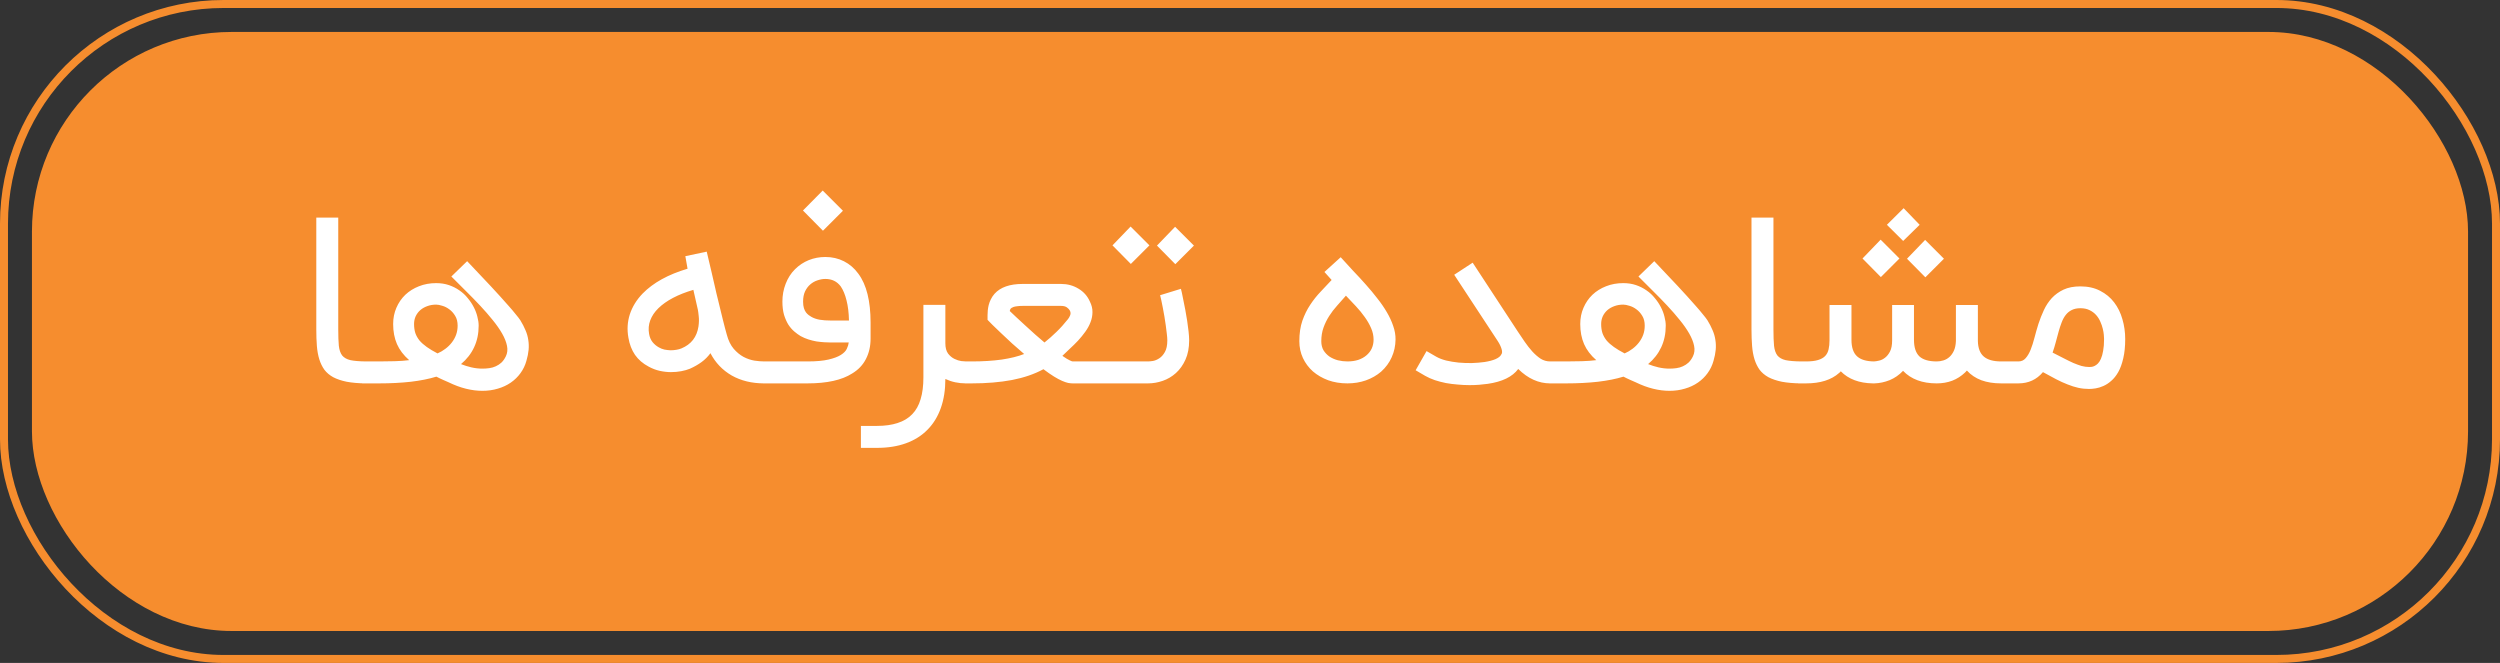 <svg width="313" height="83" viewBox="0 0 313 83" fill="none" xmlns="http://www.w3.org/2000/svg">
<rect x="0" y="0" width="313" height="83" fill="#333333" stroke="none"/>
<rect x="4" y="4" width="305" height="75" rx="25" fill="#F68D2E"/>
<rect x="0.5" y="0.5" width="312" height="82" rx="27.5" stroke="#F68D2E"/>
<path d="M45.796 48C44.875 47.99 44.08 47.922 43.411 47.796C42.751 47.661 42.189 47.471 41.723 47.229C41.268 46.977 40.899 46.667 40.618 46.298C40.346 45.92 40.133 45.484 39.978 44.989C39.823 44.485 39.721 43.922 39.672 43.302C39.624 42.681 39.6 41.993 39.6 41.236V27.244H42.349V41.236C42.349 42.08 42.373 42.764 42.422 43.287C42.48 43.811 42.62 44.218 42.843 44.509C43.076 44.79 43.42 44.984 43.876 45.091C44.342 45.188 44.982 45.241 45.796 45.251V48ZM54.778 44.247C55.137 44.092 55.467 43.898 55.767 43.666C56.078 43.433 56.344 43.171 56.568 42.88C56.8 42.579 56.98 42.255 57.106 41.906C57.232 41.556 57.295 41.178 57.295 40.771C57.295 40.286 57.193 39.879 56.989 39.549C56.786 39.21 56.543 38.938 56.262 38.734C55.981 38.521 55.685 38.371 55.375 38.284C55.074 38.187 54.817 38.138 54.604 38.138C54.206 38.138 53.838 38.201 53.498 38.327C53.169 38.444 52.878 38.608 52.626 38.822C52.383 39.035 52.189 39.292 52.044 39.593C51.908 39.893 51.84 40.218 51.84 40.567C51.84 40.984 51.894 41.362 52 41.702C52.117 42.032 52.291 42.342 52.524 42.633C52.766 42.914 53.072 43.185 53.44 43.447C53.809 43.709 54.255 43.976 54.778 44.247ZM58.487 32.698C59.554 33.813 60.538 34.856 61.44 35.825C61.828 36.242 62.216 36.664 62.604 37.091C62.992 37.508 63.35 37.91 63.68 38.298C64.02 38.676 64.315 39.026 64.567 39.346C64.829 39.656 65.023 39.908 65.149 40.102C65.411 40.529 65.624 40.941 65.789 41.338C65.964 41.736 66.08 42.138 66.138 42.545C66.206 42.953 66.221 43.37 66.182 43.796C66.143 44.223 66.051 44.684 65.906 45.178C65.751 45.741 65.503 46.255 65.164 46.72C64.834 47.176 64.432 47.569 63.957 47.898C63.481 48.228 62.943 48.48 62.342 48.654C61.741 48.839 61.091 48.931 60.393 48.931C59.734 48.931 59.05 48.844 58.342 48.669C57.634 48.495 56.902 48.223 56.146 47.855C55.932 47.767 55.734 47.68 55.549 47.593C55.385 47.515 55.215 47.438 55.04 47.36C54.875 47.282 54.74 47.215 54.633 47.156C53.721 47.438 52.655 47.651 51.433 47.796C50.211 47.932 48.892 48 47.477 48H45.338V45.251H47.477C48.107 45.251 48.757 45.241 49.426 45.222C50.105 45.202 50.706 45.159 51.229 45.091C50.531 44.48 50.022 43.811 49.702 43.084C49.382 42.347 49.222 41.508 49.222 40.567C49.222 39.83 49.358 39.151 49.629 38.531C49.901 37.901 50.274 37.358 50.749 36.902C51.234 36.446 51.801 36.092 52.451 35.84C53.111 35.578 53.828 35.447 54.604 35.447C55.186 35.447 55.719 35.53 56.204 35.694C56.689 35.859 57.13 36.082 57.528 36.364C57.925 36.635 58.269 36.955 58.56 37.324C58.861 37.682 59.113 38.061 59.317 38.458C59.52 38.846 59.67 39.244 59.767 39.651C59.874 40.048 59.928 40.422 59.928 40.771C59.928 41.77 59.738 42.672 59.36 43.476C58.992 44.272 58.444 44.974 57.717 45.586C58.124 45.75 58.555 45.886 59.011 45.993C59.477 46.099 59.937 46.153 60.393 46.153C60.684 46.153 60.97 46.133 61.251 46.094C61.542 46.056 61.814 45.978 62.066 45.862C62.328 45.745 62.565 45.59 62.778 45.396C62.992 45.193 63.176 44.931 63.331 44.611C63.525 44.213 63.574 43.777 63.477 43.302C63.38 42.817 63.176 42.303 62.866 41.76C62.555 41.217 62.163 40.654 61.688 40.073C61.212 39.481 60.689 38.88 60.117 38.269C59.544 37.658 58.948 37.047 58.328 36.436C57.707 35.825 57.101 35.219 56.509 34.618L58.487 32.698ZM96.046 48H95.682C94.13 48 92.773 47.67 91.609 47.011C90.455 46.342 89.568 45.411 88.947 44.218C88.637 44.645 88.264 45.018 87.827 45.338C87.401 45.648 86.916 45.925 86.373 46.167C86.062 46.293 85.704 46.395 85.296 46.473C84.889 46.55 84.458 46.589 84.002 46.589C83.546 46.589 83.076 46.536 82.591 46.429C82.116 46.322 81.65 46.143 81.195 45.891C80.496 45.522 79.934 45.038 79.507 44.436C79.09 43.825 78.814 43.108 78.678 42.284C78.494 41.275 78.552 40.301 78.853 39.36C79.163 38.41 79.696 37.542 80.453 36.756C81.781 35.399 83.658 34.361 86.082 33.644L85.805 32.073L88.482 31.506C88.715 32.475 88.918 33.338 89.093 34.094C89.267 34.841 89.422 35.515 89.558 36.116C89.587 36.233 89.631 36.427 89.689 36.698C89.757 36.97 89.835 37.285 89.922 37.644C90.009 37.993 90.101 38.371 90.198 38.778C90.295 39.185 90.392 39.583 90.489 39.971C90.586 40.359 90.678 40.722 90.766 41.062C90.853 41.401 90.93 41.682 90.998 41.906C91.192 42.633 91.478 43.219 91.856 43.666C92.234 44.102 92.647 44.441 93.093 44.684C93.539 44.916 93.99 45.072 94.445 45.149C94.911 45.217 95.323 45.251 95.682 45.251H96.046V48ZM86.809 36.291C85.849 36.572 85.001 36.907 84.264 37.294C83.527 37.682 82.916 38.114 82.431 38.589C81.956 39.054 81.616 39.559 81.413 40.102C81.209 40.645 81.161 41.212 81.267 41.804C81.335 42.211 81.481 42.555 81.704 42.836C81.927 43.108 82.189 43.326 82.489 43.491C82.702 43.617 82.935 43.709 83.187 43.767C83.439 43.816 83.692 43.845 83.944 43.855C84.196 43.855 84.438 43.835 84.671 43.796C84.913 43.758 85.127 43.699 85.311 43.622C86.533 43.118 87.246 42.201 87.449 40.873C87.517 40.388 87.527 39.956 87.478 39.578C87.439 39.19 87.406 38.928 87.376 38.793L86.809 36.291ZM95.513 48V45.251H101.098C102.184 45.251 103.057 45.173 103.717 45.018C104.386 44.863 104.904 44.669 105.273 44.436C105.641 44.204 105.889 43.952 106.015 43.68C106.151 43.399 106.233 43.132 106.262 42.88H104.051C103.799 42.88 103.518 42.87 103.207 42.851C102.897 42.831 102.572 42.798 102.233 42.749C101.903 42.691 101.569 42.608 101.229 42.502C100.89 42.395 100.56 42.255 100.24 42.08C99.978 41.925 99.712 41.731 99.44 41.498C99.169 41.266 98.921 40.979 98.698 40.64C98.485 40.291 98.306 39.884 98.16 39.418C98.025 38.943 97.957 38.39 97.957 37.76C97.957 36.974 98.092 36.233 98.364 35.535C98.635 34.827 99.023 34.221 99.528 33.716C100.032 33.212 100.609 32.829 101.258 32.567C101.908 32.306 102.601 32.175 103.338 32.175C104.182 32.175 104.958 32.354 105.666 32.713C106.374 33.072 106.97 33.586 107.455 34.255C107.978 34.953 108.366 35.816 108.618 36.844C108.871 37.871 108.997 39.05 108.997 40.378V42.386C108.997 43.346 108.803 44.199 108.415 44.946C108.037 45.692 107.46 46.298 106.684 46.764C105.394 47.588 103.532 48 101.098 48H95.513ZM103.338 34.924C103.018 34.924 102.689 34.982 102.349 35.098C102.02 35.205 101.719 35.374 101.448 35.607C101.186 35.83 100.968 36.121 100.793 36.48C100.628 36.839 100.546 37.266 100.546 37.76C100.546 38.08 100.58 38.352 100.648 38.575C100.715 38.788 100.803 38.967 100.909 39.113C101.016 39.248 101.128 39.36 101.244 39.447C101.36 39.535 101.472 39.607 101.578 39.666C101.86 39.83 102.204 39.952 102.611 40.029C103.018 40.097 103.498 40.131 104.051 40.131H106.291C106.272 39.171 106.17 38.332 105.986 37.614C105.811 36.897 105.569 36.31 105.258 35.855C104.793 35.234 104.153 34.924 103.338 34.924ZM100.531 26.356L103.004 23.855L105.535 26.386L103.033 28.887L100.531 26.356ZM121.559 48H120.934C120.003 48 119.145 47.816 118.359 47.447C118.359 48.805 118.17 50.017 117.792 51.084C117.414 52.15 116.861 53.052 116.134 53.789C115.406 54.536 114.51 55.103 113.443 55.491C112.386 55.879 111.169 56.073 109.792 56.073H107.785V53.324H109.792C110.791 53.324 111.654 53.202 112.381 52.96C113.118 52.727 113.724 52.364 114.199 51.869C114.684 51.374 115.038 50.744 115.261 49.978C115.494 49.212 115.61 48.301 115.61 47.244V38.167H118.359V42.982C118.359 43.525 118.471 43.952 118.694 44.262C118.926 44.562 119.193 44.785 119.494 44.931C119.794 45.076 120.08 45.169 120.352 45.207C120.633 45.236 120.827 45.251 120.934 45.251H121.559V48ZM134.289 48C134.124 48 133.935 47.981 133.721 47.942C133.508 47.893 133.256 47.806 132.965 47.68C132.674 47.554 132.34 47.374 131.961 47.142C131.583 46.909 131.142 46.604 130.638 46.225C129.513 46.836 128.199 47.287 126.696 47.578C125.193 47.859 123.515 48 121.663 48H120.82V45.251H121.663C123.06 45.251 124.31 45.173 125.416 45.018C126.521 44.853 127.457 44.621 128.223 44.32C127.719 43.893 127.215 43.452 126.71 42.996C126.216 42.541 125.76 42.114 125.343 41.716C124.926 41.309 124.563 40.96 124.252 40.669C123.952 40.368 123.748 40.16 123.641 40.044V39.462C123.641 39.278 123.651 39.079 123.67 38.865C123.69 38.642 123.729 38.414 123.787 38.182C123.845 37.949 123.932 37.716 124.049 37.484C124.165 37.241 124.32 37.008 124.514 36.785C125.251 35.961 126.424 35.549 128.034 35.549H132.849C133.653 35.549 134.381 35.748 135.03 36.145C135.68 36.533 136.155 37.072 136.456 37.76C136.679 38.206 136.786 38.647 136.776 39.084C136.776 39.51 136.693 39.932 136.529 40.349C136.373 40.756 136.155 41.154 135.874 41.542C135.603 41.92 135.302 42.288 134.972 42.647C134.643 42.996 134.303 43.331 133.954 43.651C133.615 43.971 133.3 44.272 133.009 44.553C133.222 44.698 133.406 44.819 133.561 44.916C133.717 45.004 133.843 45.072 133.94 45.12C134.046 45.169 134.124 45.202 134.172 45.222C134.23 45.231 134.269 45.241 134.289 45.251H139.612V48H134.289ZM126.42 38.938C126.613 39.122 126.885 39.379 127.234 39.709C127.583 40.029 127.961 40.378 128.369 40.756C128.786 41.135 129.203 41.513 129.62 41.891C130.046 42.269 130.429 42.599 130.769 42.88C131.292 42.463 131.792 42.022 132.267 41.556C132.752 41.091 133.237 40.553 133.721 39.942C133.828 39.806 133.915 39.651 133.983 39.476C134.061 39.292 134.051 39.098 133.954 38.895C133.877 38.749 133.75 38.613 133.576 38.487C133.401 38.361 133.159 38.298 132.849 38.298H128.034C127.753 38.298 127.52 38.313 127.336 38.342C127.161 38.361 127.016 38.39 126.9 38.429C126.793 38.468 126.71 38.507 126.652 38.545C126.604 38.575 126.57 38.604 126.55 38.633C126.521 38.652 126.497 38.691 126.478 38.749C126.458 38.798 126.439 38.861 126.42 38.938ZM147.849 36.16C147.869 36.218 147.908 36.373 147.966 36.626C148.024 36.878 148.087 37.193 148.155 37.571C148.232 37.939 148.315 38.352 148.402 38.807C148.489 39.253 148.567 39.709 148.635 40.175C148.703 40.63 148.761 41.072 148.809 41.498C148.858 41.925 148.882 42.298 148.882 42.618C148.882 43.549 148.727 44.354 148.417 45.033C148.116 45.702 147.719 46.259 147.224 46.706C146.739 47.142 146.191 47.467 145.58 47.68C144.969 47.893 144.354 48 143.733 48H137.711V45.251H143.733C143.879 45.251 144.082 45.231 144.344 45.193C144.615 45.144 144.882 45.033 145.144 44.858C145.415 44.684 145.648 44.422 145.842 44.073C146.046 43.724 146.148 43.239 146.148 42.618C146.148 42.405 146.128 42.138 146.089 41.818C146.06 41.489 146.017 41.139 145.959 40.771C145.91 40.393 145.852 40.01 145.784 39.622C145.716 39.224 145.648 38.851 145.58 38.502C145.512 38.153 145.449 37.842 145.391 37.571C145.333 37.299 145.285 37.096 145.246 36.96L147.849 36.16ZM147.151 33.076L144.853 30.749L147.122 28.393L149.479 30.749L147.151 33.076ZM141.58 33.047L139.282 30.72L141.551 28.364L143.908 30.72L141.58 33.047ZM168.699 48C167.826 48 167.021 47.869 166.284 47.607C165.557 47.336 164.922 46.967 164.379 46.502C163.846 46.027 163.429 45.469 163.128 44.829C162.827 44.179 162.677 43.476 162.677 42.72C162.677 41.75 162.803 40.897 163.055 40.16C163.317 39.413 163.647 38.744 164.044 38.153C164.442 37.551 164.878 37.004 165.353 36.509C165.829 36.014 166.284 35.53 166.721 35.054L165.819 34.051L167.855 32.204C168.359 32.766 168.878 33.333 169.412 33.906C169.955 34.468 170.483 35.04 170.997 35.622C171.511 36.194 171.991 36.771 172.437 37.353C172.893 37.925 173.29 38.502 173.63 39.084C173.969 39.656 174.236 40.233 174.43 40.815C174.633 41.387 174.73 41.954 174.721 42.516C174.711 43.302 174.551 44.039 174.241 44.727C173.94 45.406 173.499 46.007 172.917 46.531C172.374 46.996 171.739 47.36 171.012 47.622C170.294 47.874 169.523 48 168.699 48ZM168.51 37.018C168.141 37.435 167.773 37.852 167.404 38.269C167.036 38.676 166.706 39.108 166.415 39.564C166.124 40.019 165.887 40.504 165.702 41.018C165.518 41.532 165.426 42.099 165.426 42.72C165.426 43.156 165.518 43.535 165.702 43.855C165.896 44.165 166.144 44.427 166.444 44.64C166.755 44.844 167.104 44.999 167.492 45.105C167.889 45.202 168.292 45.251 168.699 45.251C169.193 45.251 169.639 45.188 170.037 45.062C170.444 44.926 170.789 44.737 171.07 44.495C171.361 44.252 171.584 43.966 171.739 43.636C171.894 43.297 171.972 42.924 171.972 42.516C171.972 42.032 171.87 41.556 171.666 41.091C171.462 40.616 171.196 40.15 170.866 39.694C170.546 39.239 170.178 38.788 169.761 38.342C169.344 37.896 168.927 37.455 168.51 37.018ZM194.619 45.251V48H194.081C192.636 48 191.302 47.399 190.081 46.196C189.353 47.176 188.078 47.796 186.255 48.058C185.916 48.107 185.557 48.145 185.179 48.175C184.801 48.204 184.408 48.218 184.001 48.218C183.506 48.218 183.007 48.194 182.502 48.145C181.998 48.107 181.504 48.044 181.019 47.956C180.544 47.859 180.083 47.738 179.637 47.593C179.191 47.438 178.788 47.258 178.43 47.054L177.237 46.356L178.604 43.956L179.811 44.654C180.151 44.849 180.563 45.008 181.048 45.135C181.542 45.251 182.066 45.338 182.619 45.396C183.171 45.445 183.729 45.464 184.291 45.455C184.854 45.435 185.378 45.392 185.862 45.324C186.425 45.236 186.885 45.115 187.244 44.96C187.613 44.795 187.845 44.611 187.942 44.407C188.078 44.252 188.098 44.019 188.001 43.709C187.913 43.399 187.753 43.064 187.521 42.706L182.066 34.4L184.379 32.887L190.022 41.498C190.313 41.915 190.604 42.347 190.895 42.793C191.196 43.229 191.511 43.632 191.841 44C192.17 44.359 192.515 44.659 192.873 44.902C193.242 45.135 193.644 45.251 194.081 45.251H194.619ZM203.403 44.247C203.762 44.092 204.092 43.898 204.392 43.666C204.703 43.433 204.969 43.171 205.193 42.88C205.425 42.579 205.605 42.255 205.731 41.906C205.857 41.556 205.92 41.178 205.92 40.771C205.92 40.286 205.818 39.879 205.614 39.549C205.411 39.21 205.168 38.938 204.887 38.734C204.606 38.521 204.31 38.371 204 38.284C203.699 38.187 203.442 38.138 203.229 38.138C202.831 38.138 202.463 38.201 202.123 38.327C201.794 38.444 201.503 38.608 201.251 38.822C201.008 39.035 200.814 39.292 200.669 39.593C200.533 39.893 200.465 40.218 200.465 40.567C200.465 40.984 200.519 41.362 200.625 41.702C200.742 42.032 200.916 42.342 201.149 42.633C201.391 42.914 201.697 43.185 202.065 43.447C202.434 43.709 202.88 43.976 203.403 44.247ZM207.113 32.698C208.179 33.813 209.163 34.856 210.065 35.825C210.453 36.242 210.841 36.664 211.229 37.091C211.617 37.508 211.976 37.91 212.305 38.298C212.645 38.676 212.94 39.026 213.193 39.346C213.454 39.656 213.648 39.908 213.774 40.102C214.036 40.529 214.249 40.941 214.414 41.338C214.589 41.736 214.705 42.138 214.763 42.545C214.831 42.953 214.846 43.37 214.807 43.796C214.768 44.223 214.676 44.684 214.531 45.178C214.376 45.741 214.128 46.255 213.789 46.72C213.459 47.176 213.057 47.569 212.582 47.898C212.106 48.228 211.568 48.48 210.967 48.654C210.366 48.839 209.716 48.931 209.018 48.931C208.359 48.931 207.675 48.844 206.967 48.669C206.259 48.495 205.527 48.223 204.771 47.855C204.557 47.767 204.359 47.68 204.174 47.593C204.009 47.515 203.84 47.438 203.665 47.36C203.5 47.282 203.365 47.215 203.258 47.156C202.346 47.438 201.28 47.651 200.058 47.796C198.836 47.932 197.517 48 196.102 48H193.963V45.251H196.102C196.732 45.251 197.382 45.241 198.051 45.222C198.729 45.202 199.331 45.159 199.854 45.091C199.156 44.48 198.647 43.811 198.327 43.084C198.007 42.347 197.847 41.508 197.847 40.567C197.847 39.83 197.983 39.151 198.254 38.531C198.526 37.901 198.899 37.358 199.374 36.902C199.859 36.446 200.426 36.092 201.076 35.84C201.736 35.578 202.453 35.447 203.229 35.447C203.811 35.447 204.344 35.53 204.829 35.694C205.314 35.859 205.755 36.082 206.153 36.364C206.55 36.635 206.894 36.955 207.185 37.324C207.486 37.682 207.738 38.061 207.942 38.458C208.145 38.846 208.296 39.244 208.392 39.651C208.499 40.048 208.552 40.422 208.552 40.771C208.552 41.77 208.363 42.672 207.985 43.476C207.617 44.272 207.069 44.974 206.342 45.586C206.749 45.75 207.18 45.886 207.636 45.993C208.102 46.099 208.562 46.153 209.018 46.153C209.309 46.153 209.595 46.133 209.876 46.094C210.167 46.056 210.439 45.978 210.691 45.862C210.952 45.745 211.19 45.59 211.403 45.396C211.617 45.193 211.801 44.931 211.956 44.611C212.15 44.213 212.199 43.777 212.102 43.302C212.005 42.817 211.801 42.303 211.491 41.76C211.18 41.217 210.788 40.654 210.312 40.073C209.837 39.481 209.314 38.88 208.742 38.269C208.169 37.658 207.573 37.047 206.953 36.436C206.332 35.825 205.726 35.219 205.134 34.618L207.113 32.698ZM225.484 48C224.562 47.99 223.767 47.922 223.098 47.796C222.439 47.661 221.876 47.471 221.411 47.229C220.955 46.977 220.587 46.667 220.305 46.298C220.034 45.92 219.821 45.484 219.665 44.989C219.51 44.485 219.408 43.922 219.36 43.302C219.312 42.681 219.287 41.993 219.287 41.236V27.244H222.036V41.236C222.036 42.08 222.061 42.764 222.109 43.287C222.167 43.811 222.308 44.218 222.531 44.509C222.764 44.79 223.108 44.984 223.564 45.091C224.029 45.188 224.669 45.241 225.484 45.251V48ZM250.539 48C249.608 48 248.783 47.869 248.066 47.607C247.348 47.336 246.747 46.933 246.262 46.4H246.248L246.03 46.633C245.554 47.089 245.016 47.433 244.415 47.666C243.814 47.889 243.169 48 242.48 48C240.667 48 239.261 47.476 238.262 46.429C237.777 46.943 237.22 47.331 236.59 47.593C235.959 47.845 235.319 47.981 234.67 48H234.48C232.764 47.971 231.426 47.467 230.466 46.487C230.408 46.565 230.34 46.633 230.262 46.691C229.283 47.564 227.901 48 226.117 48H225.128V45.251H226.117C226.737 45.251 227.237 45.193 227.615 45.076C228.003 44.96 228.303 44.79 228.517 44.567C228.73 44.334 228.871 44.058 228.939 43.738C229.016 43.408 229.055 43.035 229.055 42.618V38.182H231.804V42.545C231.804 43.486 232.032 44.17 232.488 44.596C232.943 45.023 233.656 45.241 234.626 45.251C234.8 45.241 235.014 45.207 235.266 45.149C235.528 45.091 235.775 44.97 236.008 44.785C236.25 44.601 236.459 44.339 236.633 44C236.808 43.651 236.895 43.19 236.895 42.618V38.182H239.63V42.545C239.63 43.486 239.853 44.175 240.299 44.611C240.754 45.038 241.482 45.251 242.48 45.251C242.762 45.251 243.043 45.207 243.324 45.12C243.605 45.033 243.857 44.887 244.08 44.684C244.303 44.48 244.488 44.218 244.633 43.898C244.779 43.569 244.861 43.166 244.88 42.691V38.182H247.63V42.691C247.649 43.583 247.896 44.233 248.371 44.64C248.847 45.047 249.569 45.251 250.539 45.251H251.426V48H250.539ZM240.342 28.145L238.277 30.167L236.24 28.145L238.335 26.066L240.342 28.145ZM241.055 34.72L238.757 32.393L241.026 30.036L243.382 32.393L241.055 34.72ZM235.484 34.691L233.186 32.364L235.455 30.007L237.811 32.364L235.484 34.691ZM261.567 45.949C261.635 45.949 261.727 45.944 261.843 45.934C261.969 45.925 262.1 45.886 262.236 45.818C262.382 45.75 262.522 45.648 262.658 45.513C262.803 45.367 262.929 45.169 263.036 44.916C263.153 44.654 263.245 44.325 263.312 43.927C263.39 43.52 263.429 43.026 263.429 42.444C263.429 42.337 263.419 42.167 263.4 41.934C263.38 41.702 263.337 41.445 263.269 41.164C263.201 40.873 263.099 40.577 262.963 40.276C262.837 39.976 262.663 39.699 262.44 39.447C262.217 39.195 261.945 38.992 261.625 38.836C261.305 38.672 260.917 38.589 260.462 38.589C260.035 38.589 259.671 38.667 259.371 38.822C259.08 38.967 258.832 39.171 258.629 39.433C258.425 39.694 258.256 40.005 258.12 40.364C257.984 40.713 257.858 41.096 257.742 41.513C257.625 41.92 257.509 42.352 257.392 42.807C257.276 43.253 257.14 43.699 256.985 44.145C257.489 44.398 257.955 44.635 258.382 44.858C258.808 45.081 259.206 45.275 259.574 45.44C259.943 45.595 260.287 45.721 260.607 45.818C260.937 45.906 261.257 45.949 261.567 45.949ZM260.462 35.855C261.412 35.855 262.236 36.039 262.934 36.407C263.642 36.766 264.229 37.251 264.694 37.862C265.16 38.473 265.504 39.176 265.727 39.971C265.96 40.766 266.076 41.59 266.076 42.444C266.076 43.384 265.994 44.194 265.829 44.873C265.674 45.551 265.465 46.124 265.203 46.589C264.942 47.045 264.646 47.413 264.316 47.694C263.996 47.976 263.666 48.189 263.327 48.334C262.997 48.48 262.677 48.577 262.367 48.626C262.057 48.674 261.79 48.698 261.567 48.698C261.092 48.698 260.636 48.65 260.2 48.553C259.763 48.456 259.317 48.315 258.862 48.131C258.406 47.956 257.926 47.738 257.422 47.476C256.927 47.215 256.379 46.919 255.778 46.589C254.983 47.53 253.96 48 252.709 48H251.036V45.251H252.709C253.077 45.251 253.378 45.115 253.611 44.844C253.853 44.572 254.062 44.218 254.236 43.782C254.411 43.346 254.571 42.846 254.716 42.284C254.862 41.721 255.026 41.144 255.211 40.553C255.405 39.961 255.632 39.384 255.894 38.822C256.156 38.259 256.486 37.76 256.883 37.324C257.291 36.887 257.78 36.533 258.352 36.262C258.934 35.99 259.637 35.855 260.462 35.855Z" fill="white"/>
</svg>
